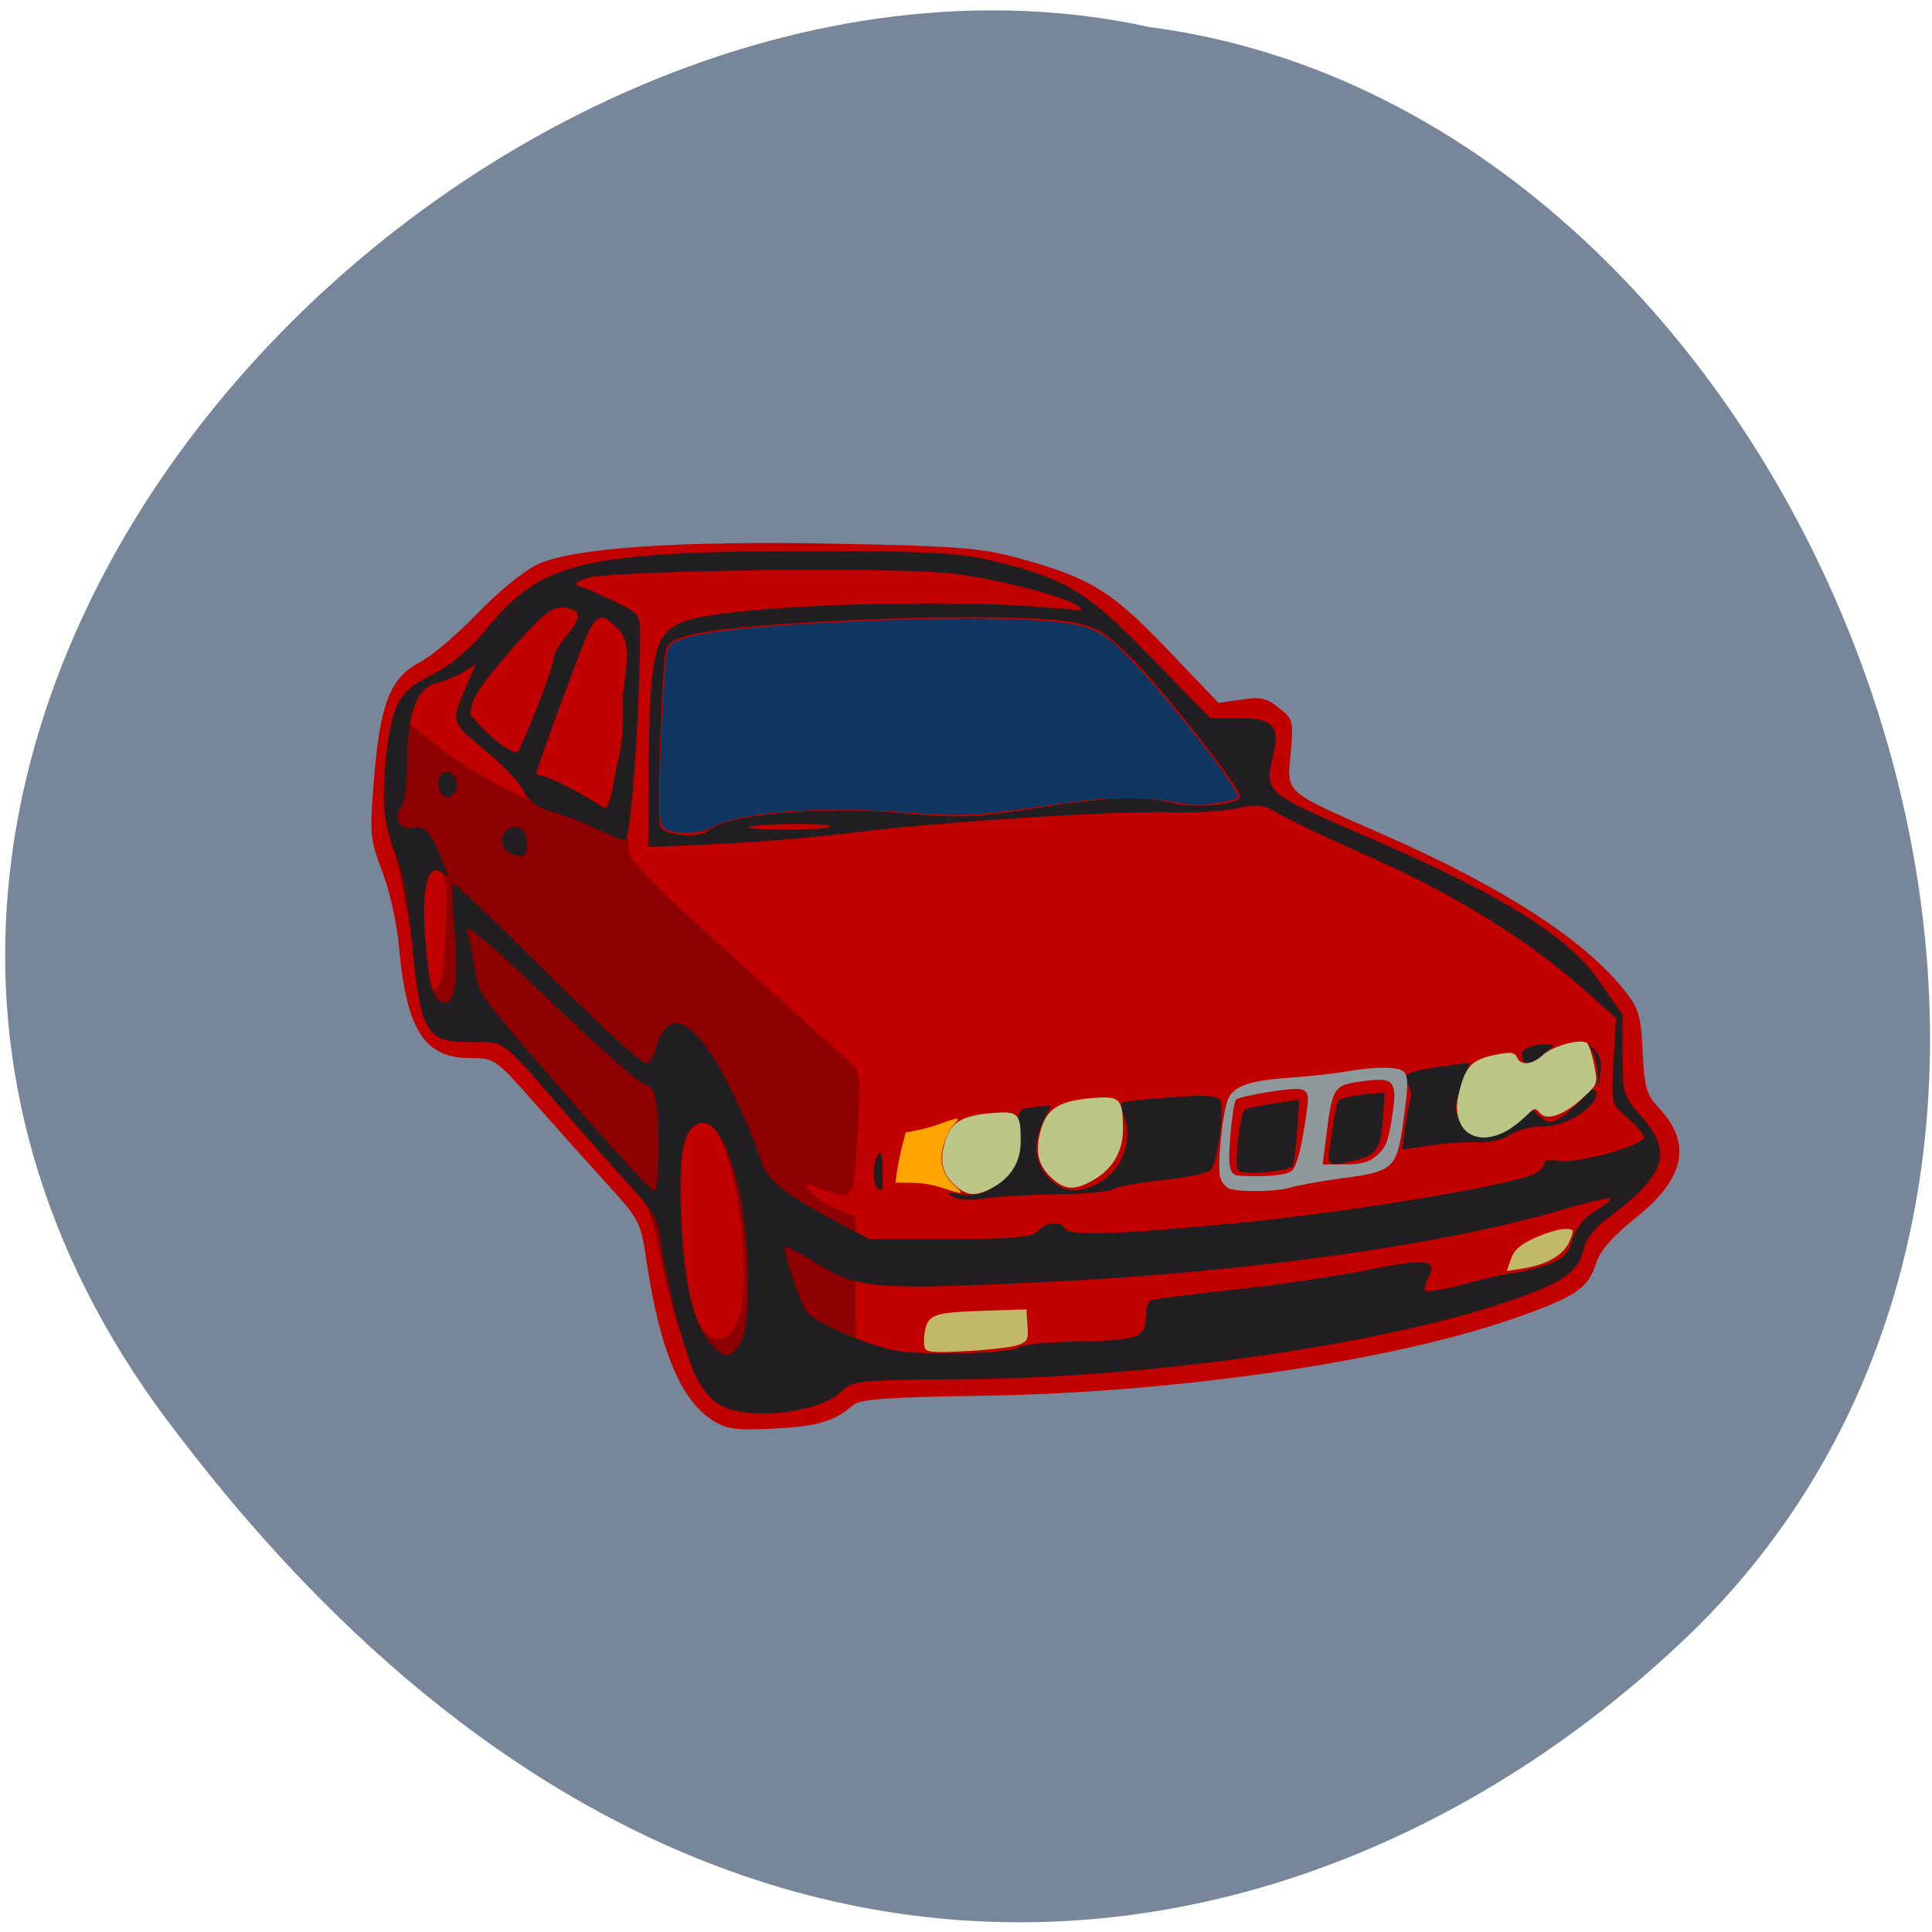 <svg xmlns="http://www.w3.org/2000/svg" viewBox="0 0 48 48"><path d="m 4.176 35.32 c -12.914 -17.242 7.754 -38.3 24.398 -34.645 c 16.395 2.145 26.293 27.07 13.613 39.727 c -9.273 9.113 -25.1 12.16 -38.01 -5.086" fill="#778799"/><path d="m 17.691 35.28 c -0.773 -0.496 -1.293 -1.738 -1.613 -3.852 c -0.16 -1.078 -0.18 -1.113 -0.953 -1.965 c -0.434 -0.477 -1.25 -1.387 -1.809 -2.02 c -1.012 -1.148 -1.023 -1.156 -1.641 -1.156 c -1.137 0 -1.582 -0.707 -1.766 -2.805 c -0.047 -0.527 -0.23 -1.352 -0.41 -1.828 c -0.313 -0.832 -0.32 -0.926 -0.199 -2.387 c 0.152 -1.813 0.406 -2.441 1.156 -2.828 c 0.273 -0.141 0.914 -0.688 1.418 -1.211 c 0.531 -0.551 1.168 -1.066 1.5 -1.215 c 0.902 -0.406 3.523 -0.582 7.457 -0.504 c 2.914 0.059 3.551 0.105 4.434 0.348 c 1.805 0.488 2.34 0.813 3.738 2.277 l 1.273 1.332 l 0.57 -0.086 c 0.469 -0.07 0.629 -0.035 0.93 0.207 c 0.352 0.277 0.363 0.328 0.289 1.129 c -0.09 1.012 -0.199 0.918 2.328 2.031 c 2.957 1.301 4.973 2.605 5.969 3.863 c 0.355 0.449 0.406 0.621 0.449 1.52 c 0.043 0.898 0.09 1.059 0.414 1.41 c 0.82 0.879 0.633 1.746 -0.594 2.723 c -0.547 0.434 -0.871 0.805 -0.969 1.098 c -0.203 0.637 -0.473 0.828 -1.848 1.324 c -3.055 1.109 -8.496 1.918 -13.434 1.992 c -2.344 0.035 -3.02 0.086 -3.188 0.234 c -0.449 0.398 -0.887 0.527 -1.965 0.582 c -0.961 0.047 -1.172 0.02 -1.539 -0.215" fill="#c10000"/><path d="m 17.688 34.441 c -0.496 -0.387 -0.918 -1.445 -1.277 -3.188 c -0.145 -0.707 -0.34 -1.422 -0.426 -1.59 c -0.246 -0.453 -3.324 -3.836 -3.652 -4.01 c -0.156 -0.086 -0.5 -0.152 -0.758 -0.152 c -0.586 0 -1.043 -0.43 -1.152 -1.086 c -0.297 -1.785 -0.566 -3.156 -0.723 -3.68 c -0.18 -0.613 -0.066 -2.949 0.148 -2.949 c 0.059 0 0.484 0.313 0.949 0.691 c 0.98 0.801 2.961 1.793 4.086 2.047 c 0.68 0.152 0.773 0.219 0.719 0.504 c -0.051 0.266 0.469 0.809 2.68 2.805 c 1.508 1.363 2.832 2.555 2.938 2.648 c 0.148 0.129 0.168 0.555 0.09 1.723 c -0.113 1.699 -0.07 1.648 -1.078 1.277 c -0.492 -0.18 0.043 0.348 0.566 0.559 l 0.457 0.188 v 3.719 l -0.512 0.313 c -0.32 0.195 -0.914 0.348 -1.578 0.406 c -0.938 0.086 -1.109 0.059 -1.477 -0.227 m 0.699 -1.84 c 0.242 -1.188 -0.059 -3.512 -0.586 -4.512 c -0.316 -0.602 -0.801 -0.625 -0.965 -0.051 c -0.344 1.207 0.086 4.406 0.684 5.063 c 0.324 0.355 0.742 0.113 0.867 -0.5 m -7.316 -9.543 c 0.035 -1.156 -0.004 -1.48 -0.195 -1.637 c -0.379 -0.309 -0.465 -0.063 -0.441 1.223 c 0.023 1.41 0.148 1.996 0.406 1.914 c 0.125 -0.043 0.199 -0.539 0.23 -1.5" fill="#8e0000"/><path d="m 17.973 34.949 c -0.266 -0.117 -0.504 -0.379 -0.688 -0.766 c -0.297 -0.625 -0.723 -2.266 -0.863 -3.328 c -0.074 -0.539 -0.199 -0.77 -0.762 -1.387 c -0.371 -0.406 -1.063 -1.184 -1.539 -1.73 c -1.641 -1.898 -1.578 -1.848 -2.25 -1.848 c -1.109 0 -1.383 0.016 -1.59 -2.01 c -0.07 -0.676 -0.18 -1.891 -0.367 -2.398 c -0.324 -0.867 -0.461 -1.285 -0.324 -2.648 c 0.164 -1.652 0.492 -1.719 1.305 -2.16 c 0.32 -0.172 0.816 -0.598 1.102 -0.941 c 1.352 -1.637 2.051 -2.035 7.836 -2.039 c 3.805 -0.004 4.141 0.059 5.203 0.332 c 1.762 0.449 2.316 1.027 3.754 2.504 l 1.277 1.309 h 0.68 c 0.906 0 1.078 0.199 0.867 1.01 c -0.262 0.992 0.059 0.91 3.293 2.359 c 2.316 1.043 4.03 2.023 4.809 3.145 l 0.598 0.863 v 1 c 0 0.961 0.02 1.023 0.457 1.512 c 0.809 0.91 0.625 1.461 -0.867 2.566 c -0.293 0.219 -0.512 0.508 -0.566 0.75 c -0.117 0.559 -0.551 0.852 -1.926 1.309 c -3.254 1.086 -8.898 1.883 -13.523 1.914 c -2.594 0.02 -2.703 0.031 -3 0.316 c -0.523 0.5 -2.152 0.707 -2.91 0.371 m 0.395 -1.559 c 0.309 -0.445 0.273 -2.684 -0.059 -4.01 c -0.277 -1.094 -0.613 -1.602 -0.965 -1.465 c -0.383 0.148 -0.492 0.758 -0.426 2.332 c 0.066 1.633 0.313 2.672 0.742 3.141 c 0.34 0.367 0.453 0.367 0.707 0 m 6.961 0.07 c 0.043 -0.059 0.719 -0.121 1.504 -0.137 c 1.488 -0.035 1.629 -0.094 1.633 -0.656 c 0 -0.156 0.047 -0.316 0.105 -0.355 c 0.059 -0.035 0.98 -0.156 2.051 -0.27 c 1.07 -0.113 2.551 -0.332 3.289 -0.48 c 1.512 -0.309 1.809 -0.281 1.582 0.152 c -0.082 0.152 -0.113 0.309 -0.074 0.352 c 0.043 0.039 0.469 -0.035 0.949 -0.164 c 0.48 -0.133 1.02 -0.254 1.203 -0.273 c 0.184 -0.016 0.566 -0.109 0.852 -0.211 c 0.414 -0.141 0.539 -0.266 0.641 -0.625 c 0.082 -0.289 0.281 -0.539 0.566 -0.711 c 0.238 -0.141 0.41 -0.285 0.383 -0.313 c -0.031 -0.031 -0.574 0.098 -1.211 0.285 c -2.965 0.875 -7.785 1.551 -12.797 1.793 c -4.246 0.203 -4.703 0.172 -5.672 -0.434 c -0.43 -0.266 -0.801 -0.461 -0.828 -0.438 c -0.066 0.07 0.375 1.418 0.531 1.617 c 0.207 0.27 1.555 0.848 2.246 0.965 c 0.754 0.129 2.934 0.059 3.047 -0.098 m 0.449 -2.879 c 0.227 -0.227 0.551 -0.262 0.672 -0.066 c 0.117 0.195 1.258 0.16 4.313 -0.133 c 2.543 -0.242 6.492 -0.887 7.266 -1.184 c 0.184 -0.074 0.332 -0.199 0.332 -0.281 c 0 -0.094 0.137 -0.125 0.359 -0.078 c 0.414 0.086 2.117 -0.383 2.117 -0.586 c 0 -0.074 -0.184 -0.289 -0.406 -0.48 c -0.406 -0.344 -0.406 -0.352 -0.348 -1.41 l 0.063 -1.063 l -0.75 -0.676 c -1.043 -0.938 -2.824 -2.211 -5.313 -3.313 c -1.035 -0.457 -2.078 -0.949 -2.32 -1.098 c -0.379 -0.223 -0.527 -0.242 -1.055 -0.129 c -0.336 0.07 -1.082 0.113 -1.656 0.094 c -1.313 -0.043 -5.902 0.254 -7.875 0.508 c -0.824 0.105 -2.305 0.23 -3.289 0.277 l -1.789 0.082 l 0.016 -2.168 c 0.02 -2.723 0.188 -3.113 0.766 -3.398 c 0.648 -0.316 3.867 -0.535 7.258 -0.48 c 1.77 0.027 2.75 0.215 2.723 0.129 c -0.07 -0.219 -1.906 -0.719 -3.199 -0.879 c -1.469 -0.176 -8.633 -0.082 -9.125 0.121 c -0.305 0.129 -0.309 0.141 -0.066 0.223 c 0.145 0.047 0.523 0.215 0.848 0.375 c 0.578 0.289 0.586 0.297 0.578 0.953 c -0.023 2.051 -0.238 4.953 -0.371 4.953 c -0.078 0 -0.375 -0.117 -0.664 -0.262 c -0.285 -0.141 -0.781 -0.336 -1.105 -0.43 c -0.414 -0.117 -0.633 -0.273 -0.75 -0.523 c -0.09 -0.191 -0.473 -0.609 -0.848 -0.922 c -1 -0.836 -0.977 -0.758 -0.563 -1.734 l 0.215 -0.5 l -0.297 0.188 c -0.164 0.102 -0.461 0.227 -0.664 0.273 c -0.5 0.121 -0.738 0.75 -0.738 1.961 c 0 0.547 -0.066 1.035 -0.148 1.121 c -0.223 0.227 -0.027 0.605 0.273 0.523 c 0.301 -0.078 0.445 0.074 0.73 0.77 c 0.191 0.461 0.191 0.496 0.004 0.34 c -0.332 -0.281 -0.512 0.391 -0.418 1.57 c 0.094 1.211 0.18 1.547 0.422 1.641 c 0.313 0.121 0.418 -0.457 0.316 -1.711 c -0.055 -0.652 -0.078 -1.207 -0.055 -1.238 c 0.027 -0.031 0.82 0.715 1.77 1.656 c 1.984 1.969 2.914 2.824 3.063 2.824 c 0.059 0 0.164 -0.188 0.23 -0.418 c 0.328 -1.102 1.066 -0.621 1.957 1.273 c 0.309 0.656 0.602 1.355 0.648 1.559 c 0.105 0.438 0.602 0.844 1.801 1.477 l 0.883 0.469 h 1.996 c 1.605 0 2.039 -0.043 2.195 -0.199 m -2.129 -0.859 c -0.152 -0.109 -0.125 -0.125 0.137 -0.063 c 0.805 0.188 1.48 -0.496 1.488 -1.512 c 0.004 -0.586 0.016 -0.605 0.422 -0.645 l 0.418 -0.043 l -0.188 0.371 c -0.285 0.551 -0.238 1.063 0.125 1.434 c 0.387 0.391 0.777 0.41 1.332 0.066 c 0.492 -0.305 0.75 -1.027 0.551 -1.555 c -0.07 -0.184 -0.105 -0.359 -0.078 -0.383 c 0.023 -0.027 0.574 -0.086 1.219 -0.133 c 0.938 -0.066 1.188 -0.047 1.242 0.098 c 0.098 0.266 -0.086 1.551 -0.246 1.715 c -0.074 0.074 -0.605 0.184 -1.18 0.242 c -0.574 0.059 -1.121 0.16 -1.223 0.223 c -0.098 0.066 -0.734 0.125 -1.414 0.133 c -0.684 0.008 -1.5 0.055 -1.824 0.105 c -0.355 0.055 -0.664 0.035 -0.781 -0.055 m -1.867 -0.219 c -0.121 -0.125 -0.105 -0.605 0.027 -0.816 c 0.074 -0.113 0.113 0.016 0.113 0.363 c 0 0.574 -0.004 0.586 -0.141 0.453 m 8.969 -0.43 c -0.094 -0.156 0.055 -1.449 0.176 -1.516 c 0.473 -0.121 0.844 -0.16 1.348 -0.234 l -0.055 0.801 c -0.031 0.441 -0.086 0.824 -0.117 0.852 c -0.148 0.137 -1.277 0.219 -1.352 0.098 m 2.332 -0.895 c 0.051 -0.422 0.133 -0.809 0.18 -0.855 c 0.383 -0.141 0.707 -0.141 1.129 -0.176 l -0.043 0.66 c -0.047 0.773 -0.172 0.926 -0.852 1.051 c -0.684 0.203 -0.48 -0.113 -0.414 -0.68 m 1.836 -0.258 c 0.051 -0.355 0.109 -0.664 0.137 -0.691 c 0.023 -0.031 -0.016 -0.16 -0.082 -0.289 c -0.145 -0.273 -0.047 -0.32 0.934 -0.461 l 0.609 -0.086 l -0.211 0.59 c -0.195 0.551 -0.191 0.617 0.016 0.938 c 0.305 0.473 0.785 0.453 1.277 -0.047 c 0.348 -0.352 0.414 -0.375 0.586 -0.199 c 0.109 0.109 0.254 0.199 0.324 0.199 c 0.238 0 0.793 -0.527 0.926 -0.758 c 0.074 -0.129 0.223 -0.031 0.227 0.051 c 0.008 0.336 -0.77 0.82 -1.301 0.813 c -0.285 -0.004 -0.664 0.09 -0.844 0.211 c -0.188 0.125 -0.539 0.203 -0.816 0.188 c -0.266 -0.016 -0.801 0.02 -1.18 0.078 l -0.695 0.105 m 4.859 -1.949 c -0.012 -0.223 -0.094 -0.488 -0.184 -0.594 c -0.09 -0.105 -0.055 -0.098 0.078 0.02 c 0.156 0.145 0.219 0.34 0.18 0.594 l -0.055 0.383 m -1.797 -0.59 c -0.418 -0.441 0.473 -0.535 0.668 -0.469 c 0.078 0.031 -0.398 0.34 -0.461 0.445 c -0.082 0.133 -0.113 0.121 -0.207 0.023 m -25.305 -5.273 c -0.258 -0.164 -0.129 -0.609 0.176 -0.609 c 0.188 0 0.273 0.102 0.301 0.363 c 0.043 0.375 -0.133 0.465 -0.477 0.246 m -1.621 -1.422 c -0.191 -0.195 -0.094 -0.594 0.137 -0.551 c 0.125 0.027 0.227 0.16 0.227 0.297 c 0 0.262 -0.211 0.41 -0.363 0.254 m 5.375 8.836 c 0 -1.195 -0.09 -1.617 -0.34 -1.617 c -0.098 0 -1.156 -0.938 -2.352 -2.078 c -1.457 -1.398 -2.137 -1.973 -2.07 -1.75 c 0.055 0.18 0.145 0.602 0.195 0.938 c 0.102 0.668 0.02 0.559 2.668 3.602 c 0.922 1.063 1.727 1.93 1.789 1.93 c 0.063 0 0.109 -0.461 0.109 -1.023 m 1.246 -7.938 c 0.438 -0.406 2.785 -0.613 4.832 -0.43 c 1.391 0.125 1.785 0.113 3.254 -0.117 c 1.871 -0.293 2.762 -0.328 3.43 -0.133 c 0.508 0.148 1.691 0.035 1.691 -0.16 c 0 -0.219 -1.906 -2.648 -2.695 -3.438 c -0.645 -0.645 -0.859 -0.777 -1.457 -0.891 c -0.898 -0.172 -3.727 -0.172 -6.57 0 c -2.531 0.156 -3.41 0.313 -3.535 0.637 c -0.117 0.305 -0.25 4.172 -0.152 4.434 c 0.09 0.23 0.98 0.301 1.203 0.098 m 3.01 -0.105 c -0.094 -0.094 -1.938 -0.066 -2.031 0.031 c -0.031 0.027 0.434 0.055 1.031 0.055 c 0.598 0 1.047 -0.039 1 -0.086 m -5.242 -1.715 c 0.168 -0.832 0.063 -1.391 0.121 -1.719 c 0.133 -0.965 0.102 -1.219 -0.176 -1.5 c -0.348 -0.352 -0.48 -0.332 -0.699 0.098 c -0.148 0.305 -1.301 3.406 -1.301 3.547 c 0.445 0.082 1.234 0.551 1.637 0.801 c 0.219 0.254 0.316 -0.965 0.418 -1.227 m -2.02 -1.273 c 0.223 -0.566 0.402 -1.105 0.402 -1.203 c 0 -0.094 0.145 -0.344 0.324 -0.555 c 0.383 -0.453 0.363 -0.637 -0.082 -0.688 c -0.262 -0.031 -0.492 0.148 -1.16 0.891 c -0.898 1.01 -1.152 1.395 -1.16 1.758 c 0.398 0.52 1.059 1.031 1.18 0.926 c 0.055 -0.055 0.277 -0.563 0.496 -1.129" fill="#211f21"/><g fill="#c1b868"><path d="m 22.977 33.484 c -0.031 -0.074 -0.027 -0.277 0.008 -0.445 c 0.082 -0.387 0.242 -0.434 1.547 -0.477 l 0.969 -0.031 l 0.027 0.395 c 0.027 0.355 0.004 0.402 -0.227 0.488 c -0.141 0.055 -0.711 0.121 -1.262 0.152 c -0.844 0.047 -1.02 0.035 -1.063 -0.082"/><path d="m 37.539 31.28 c 0.082 -0.23 0.223 -0.355 0.59 -0.523 c 0.266 -0.121 0.598 -0.223 0.738 -0.223 c 0.25 0 0.25 0.008 0.129 0.301 c -0.141 0.344 -0.559 0.586 -1.164 0.68 l -0.398 0.063"/></g><g fill="#bbc687"><path d="m 26.13 29.27 c -0.34 -0.32 -0.418 -0.648 -0.277 -1.176 c 0.145 -0.539 0.441 -0.734 1.238 -0.809 c 0.742 -0.066 0.805 -0.008 0.809 0.762 c 0 0.59 -0.277 1.035 -0.824 1.32 c -0.406 0.211 -0.637 0.188 -0.945 -0.098"/><path d="m 36.28 27.906 c -0.094 -0.223 -0.105 -0.43 -0.043 -0.711 c 0.172 -0.73 0.328 -0.887 1.023 -1.01 c 0.281 -0.051 0.383 -0.031 0.43 0.086 c 0.086 0.211 0.371 0.188 0.641 -0.059 c 0.254 -0.234 0.969 -0.422 1.102 -0.293 c 0.047 0.047 0.129 0.297 0.176 0.551 c 0.09 0.449 0.078 0.477 -0.273 0.797 c -0.465 0.43 -0.902 0.59 -1.07 0.391 c -0.195 -0.223 -0.145 -0.059 -0.648 0.316 c -0.59 0.438 -1.156 0.34 -1.336 -0.07"/><path d="m 23.73 29.449 c -0.316 -0.285 -0.391 -0.582 -0.258 -1.063 c 0.133 -0.488 0.406 -0.664 1.141 -0.73 c 0.688 -0.059 0.746 -0.004 0.746 0.688 c 0.004 0.535 -0.254 0.938 -0.758 1.195 c -0.375 0.191 -0.59 0.168 -0.871 -0.09"/></g><path d="m 23.418 29.516 c -0.254 -0.086 -0.508 -0.129 -0.773 -0.129 l -0.398 -0.004 l 0.039 -0.277 c 0.02 -0.156 0.078 -0.434 0.125 -0.625 l 0.09 -0.344 l 0.297 -0.059 c 0.164 -0.031 0.438 -0.109 0.609 -0.176 c 0.414 -0.152 0.469 -0.145 0.289 0.039 c -0.16 0.164 -0.305 0.559 -0.305 0.84 c 0 0.262 0.121 0.5 0.348 0.695 c 0.23 0.203 0.191 0.207 -0.32 0.039" fill="#ffa400"/><path d="m 30.563 29.539 c -0.09 -0.023 -0.199 -0.145 -0.242 -0.266 c -0.086 -0.234 0.035 -1.535 0.18 -1.941 c 0.125 -0.344 0.539 -0.492 1.574 -0.559 c 0.492 -0.035 1.148 -0.109 1.465 -0.168 c 0.313 -0.055 0.754 -0.09 0.977 -0.074 c 0.496 0.039 0.516 0.102 0.355 1.273 c -0.164 1.227 -0.234 1.297 -1.5 1.465 c -0.551 0.074 -1.145 0.184 -1.32 0.238 c -0.316 0.098 -1.176 0.117 -1.488 0.031 m 1.52 -0.441 c 0.102 -0.078 0.203 -0.395 0.289 -0.895 c 0.172 -1.02 0.168 -1.078 -0.063 -1.141 c -0.18 -0.051 -1.512 0.168 -1.602 0.262 c -0.082 0.09 -0.207 1.379 -0.156 1.629 c 0.055 0.262 0.066 0.27 0.715 0.27 c 0.387 0 0.723 -0.051 0.816 -0.125 m 2.094 -0.363 c 0.262 -0.219 0.313 -0.348 0.422 -1.078 c 0.117 -0.766 0.023 -0.887 -0.617 -0.809 c -0.891 0.113 -0.871 0.082 -1.063 1.625 l -0.059 0.457 h 0.539 c 0.406 0 0.602 -0.047 0.777 -0.195" fill="#8f999c"/><path d="m 16.59 20.629 c -0.203 -0.074 -0.23 -0.293 -0.184 -1.691 c 0.059 -1.813 0.129 -2.734 0.219 -2.871 c 0.102 -0.152 0.457 -0.266 1.145 -0.367 c 1.586 -0.227 5.836 -0.398 7.656 -0.305 c 1.684 0.086 1.922 0.184 2.84 1.176 c 1.066 1.156 2.59 3.148 2.488 3.246 c -0.066 0.066 -0.68 0.176 -0.984 0.176 c -0.18 0 -0.48 -0.035 -0.672 -0.078 c -0.418 -0.098 -1.477 -0.109 -2.152 -0.027 c -0.27 0.035 -0.895 0.117 -1.387 0.188 c -1.383 0.195 -1.742 0.207 -3.066 0.105 c -2.188 -0.168 -4.195 -0.004 -4.863 0.398 c -0.207 0.121 -0.762 0.148 -1.039 0.051" fill="#0f3762"/></svg>